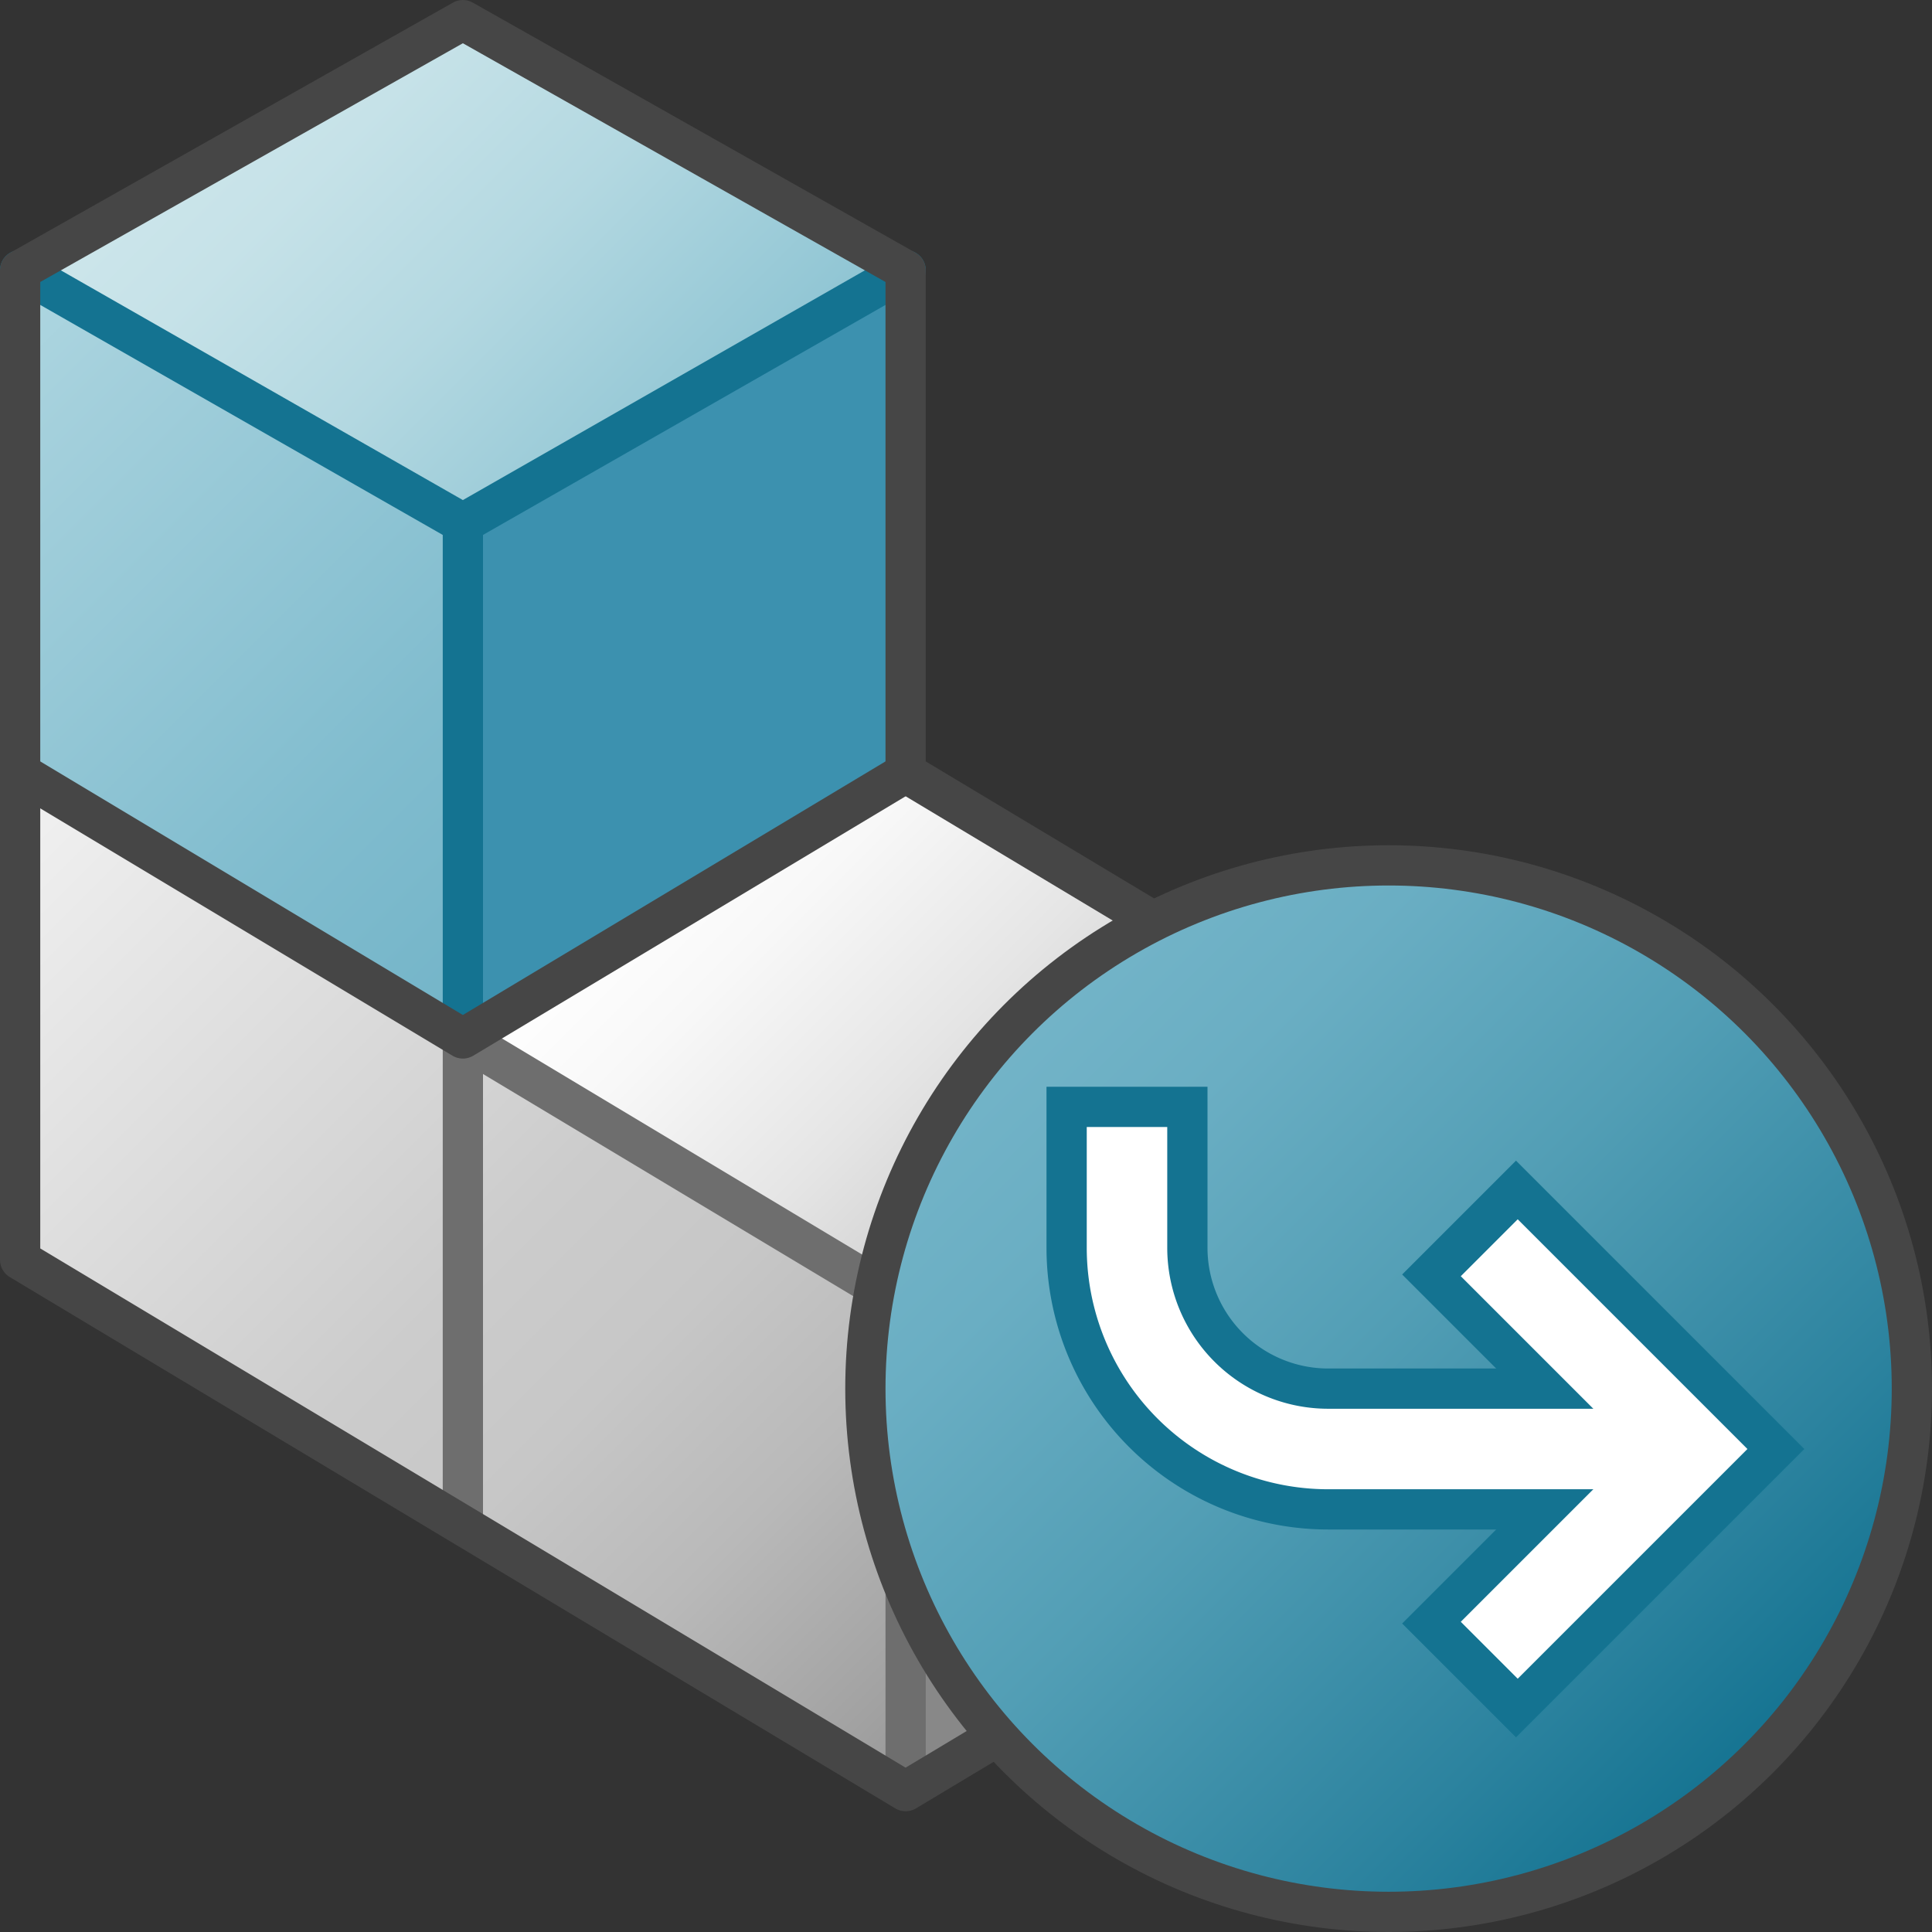 <svg id="Layer_1" data-name="Layer 1" xmlns="http://www.w3.org/2000/svg" xmlns:xlink="http://www.w3.org/1999/xlink" viewBox="0 0 48 48">
    <rect x="0" y="0" width="48" height="48" fill="#333333" stroke="none"/>
    <linearGradient id="paper_gradient" data-name="paper gradient" x1="17" y1="20.3" x2="28" y2="31.3" gradientUnits="userSpaceOnUse">
      <stop offset="0" stop-color="#fff"/>
      <stop offset="0.221" stop-color="#f8f8f8"/>
      <stop offset="0.541" stop-color="#e5e5e5"/>
      <stop offset="0.92" stop-color="#c6c6c6"/>
      <stop offset="1" stop-color="#bebebe"/>
    </linearGradient>
    <linearGradient id="front_-45" data-name="front -45" x1="-0.325" y1="20.025" x2="23.325" y2="43.675" gradientUnits="userSpaceOnUse">
      <stop offset="0" stop-color="#f2f2f2"/>
      <stop offset="0.5" stop-color="#ccc"/>
      <stop offset="0.63" stop-color="#c7c7c7"/>
      <stop offset="0.779" stop-color="#b9b9b9"/>
      <stop offset="0.938" stop-color="#a2a2a2"/>
      <stop offset="0.99" stop-color="#999"/>
    </linearGradient>
    <linearGradient id="linear-gradient" x1="6" y1="1.214" x2="17" y2="12.214" gradientUnits="userSpaceOnUse">
      <stop offset="0" stop-color="#cde6eb"/>
      <stop offset="0.221" stop-color="#c6e2e8"/>
      <stop offset="0.542" stop-color="#b3d8e1"/>
      <stop offset="0.921" stop-color="#93c7d5"/>
      <stop offset="1" stop-color="#8cc3d2"/>
    </linearGradient>
    <linearGradient id="linear-gradient-2" x1="-1.443" y1="8.657" x2="13.6" y2="23.7" gradientUnits="userSpaceOnUse">
      <stop offset="0" stop-color="#afd7e1"/>
      <stop offset="0.159" stop-color="#a4d0dc"/>
      <stop offset="0.706" stop-color="#80bcce"/>
      <stop offset="1" stop-color="#73b4c8"/>
    </linearGradient>
    <linearGradient id="Dark_Blue_Grad" data-name="Dark Blue Grad" x1="25.308" y1="25.308" x2="43.692" y2="43.692" gradientUnits="userSpaceOnUse">
      <stop offset="0" stop-color="#73b4c8"/>
      <stop offset="0.175" stop-color="#6aaec3"/>
      <stop offset="0.457" stop-color="#529eb5"/>
      <stop offset="0.809" stop-color="#2c839f"/>
      <stop offset="1" stop-color="#147391"/>
    </linearGradient>
  <polygon points="22.5 32.4 22.5 44.5 33.5 37.9 33.5 25.8 22.5 32.4" fill="#888"/>
  <polygon points="33.5 25.8 22.5 32.4 11.5 25.8 22.5 19.2 33.5 25.8" fill="url(#paper_gradient)"/>
  <polygon points="0.5 19.2 0.5 31.3 22.5 44.5 22.5 32.4 0.5 19.2" fill="url(#front_-45)"/>
  <line x1="22.5" y1="32.4" x2="22.5" y2="44.5" fill="none" stroke="#6e6e6e" stroke-linejoin="round"/>
  <polyline points="11.5 38 11.5 25.8 22.5 32.4 33.5 25.8" fill="none" stroke="#6e6e6e" stroke-linejoin="round"/>
    <polygon points="22.5 6.714 11.5 0.5 0.5 6.714 11.5 13 22.5 6.714" fill="url(#linear-gradient)"/>
    <polygon points="0.5 6.714 0.5 19.2 11.5 25.8 11.5 13 0.5 6.714" fill="url(#linear-gradient-2)"/>
    <polygon points="11.5 13 11.5 25.8 22.5 19.2 22.5 6.714 11.5 13" fill="#3c91af"/>
    <polyline points="0.5 6.714 11.5 13 22.5 6.714" fill="none" stroke="#147391" stroke-linecap="round" stroke-linejoin="round"/>
    <line x1="11.5" y1="13" x2="11.5" y2="25.8" fill="#3c91af" stroke="#147391" stroke-linejoin="round"/>
    <path d="M.5,19.2l11,6.6,11-6.6" fill="none" stroke="#464646" stroke-linecap="round" stroke-linejoin="round"/>
  <path d="M22.5,19.2V6.714L11.5.5.5,6.714V31.3l22,13.2,11-6.6V25.8Z" fill="none" stroke="#464646" stroke-linejoin="round"/>
    <circle cx="34.5" cy="34.5" r="13" stroke="#464646" stroke-linecap="round" stroke-linejoin="round" fill="url(#Dark_Blue_Grad)"/>
    <path d="M28,27v4a5,5,0,0,0,5,5h8.5" fill="none" stroke="#147391" stroke-miterlimit="10" stroke-width="4"/>
    <polyline points="36.25 41.75 42 36 36.25 30.25" fill="none" stroke="#147391" stroke-miterlimit="10" stroke-width="4"/>
    <path d="M28,28v3a5,5,0,0,0,5,5h8.5" fill="none" stroke="#fff" stroke-miterlimit="10" stroke-width="2"/>
  <polyline points="37 41 42 36 37 31" fill="none" stroke="#fff" stroke-miterlimit="10" stroke-width="2"/>
</svg>
